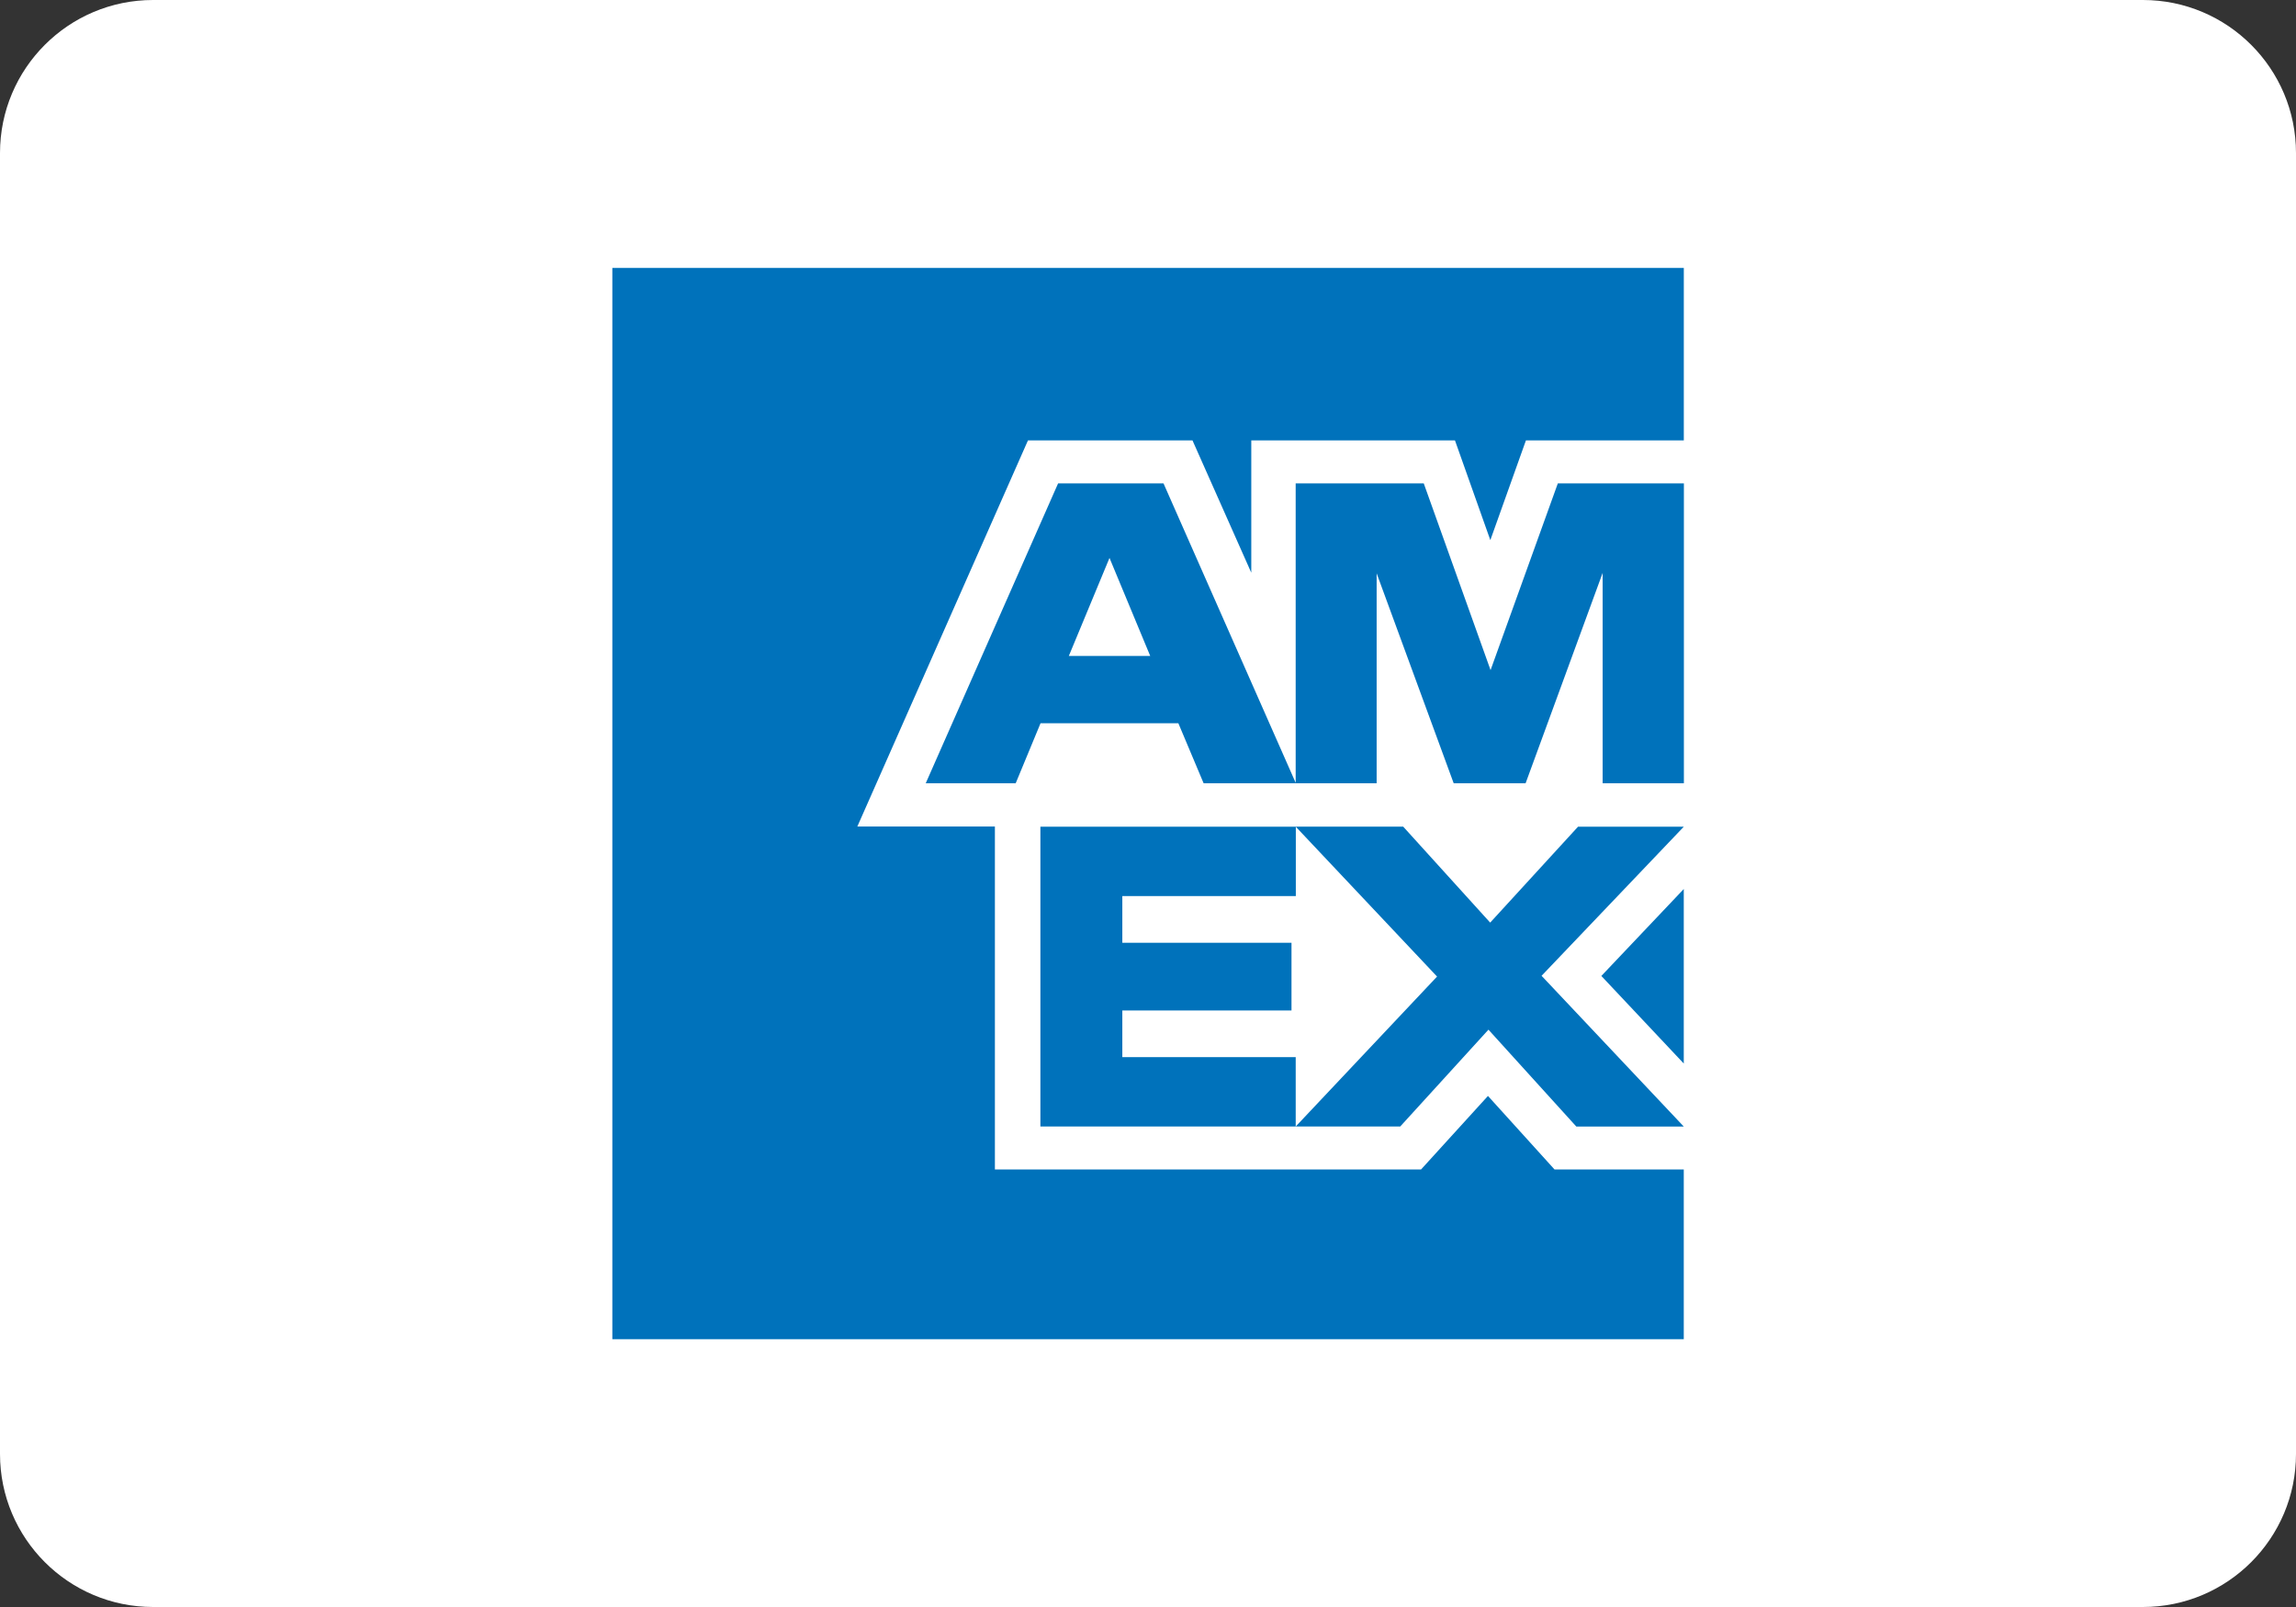 <svg width="60" height="42" viewBox="0 0 60 42" fill="none" xmlns="http://www.w3.org/2000/svg">
<rect x="0" y="0" width="60" height="42" fill="#333333" stroke="none"/>
<g clip-path="url(#clip0_16_126)">
<path d="M0 4C0 1.791 1.791 0 4 0H56C58.209 0 60 1.791 60 4V38C60 40.209 58.209 42 56 42H4C1.791 42 0 40.209 0 38V4Z" fill="white"/>
<g clip-path="url(#clip1_16_126)">
<path d="M44 35H30.084H16V20.861V7H29.897H44V20.999V35Z" fill="white"/>
<path d="M44.001 35.002V30.564H40.623L38.884 28.643L37.136 30.564H25.999V21.602H22.404L26.863 11.511H31.163L32.699 14.968V11.511H38.022L38.946 14.117L39.876 11.511H44.002V7.002H16.002V35.002H44.001ZM41.192 29.443H44.001L40.285 25.503L44.001 21.607H41.237L38.942 24.113L36.669 21.605H33.86L37.554 25.523L33.86 29.442H36.591L38.897 26.911L41.192 29.442V29.443ZM41.849 25.509L44.001 27.796V23.235L41.849 25.505V25.509ZM29.329 27.629V26.409H33.75V24.64H29.329V23.42H33.863V21.606H27.188V29.442H33.86V27.629H29.329ZM41.889 20.47H44.004V12.633H40.71L38.952 17.514L37.206 12.633H33.859V20.47H35.975V14.984L37.988 20.47H39.868L41.881 14.973V20.47H41.889ZM31.457 20.47H33.864L30.405 12.633H27.651L24.192 20.47H26.543L27.192 18.902H30.793L31.453 20.47H31.457ZM30.058 17.144H27.931L28.994 14.582L30.058 17.144Z" fill="#0072BB"/>
</g>
</g>
<defs>
<clipPath id="clip0_16_126">
<path d="M0 4C0 1.791 1.791 0 4 0H56C58.209 0 60 1.791 60 4V38C60 40.209 58.209 42 56 42H4C1.791 42 0 40.209 0 38V4Z" fill="white"/>
</clipPath>
<clipPath id="clip1_16_126">
<rect width="28" height="28" fill="white" transform="translate(16 7)"/>
</clipPath>
</defs>
</svg>
